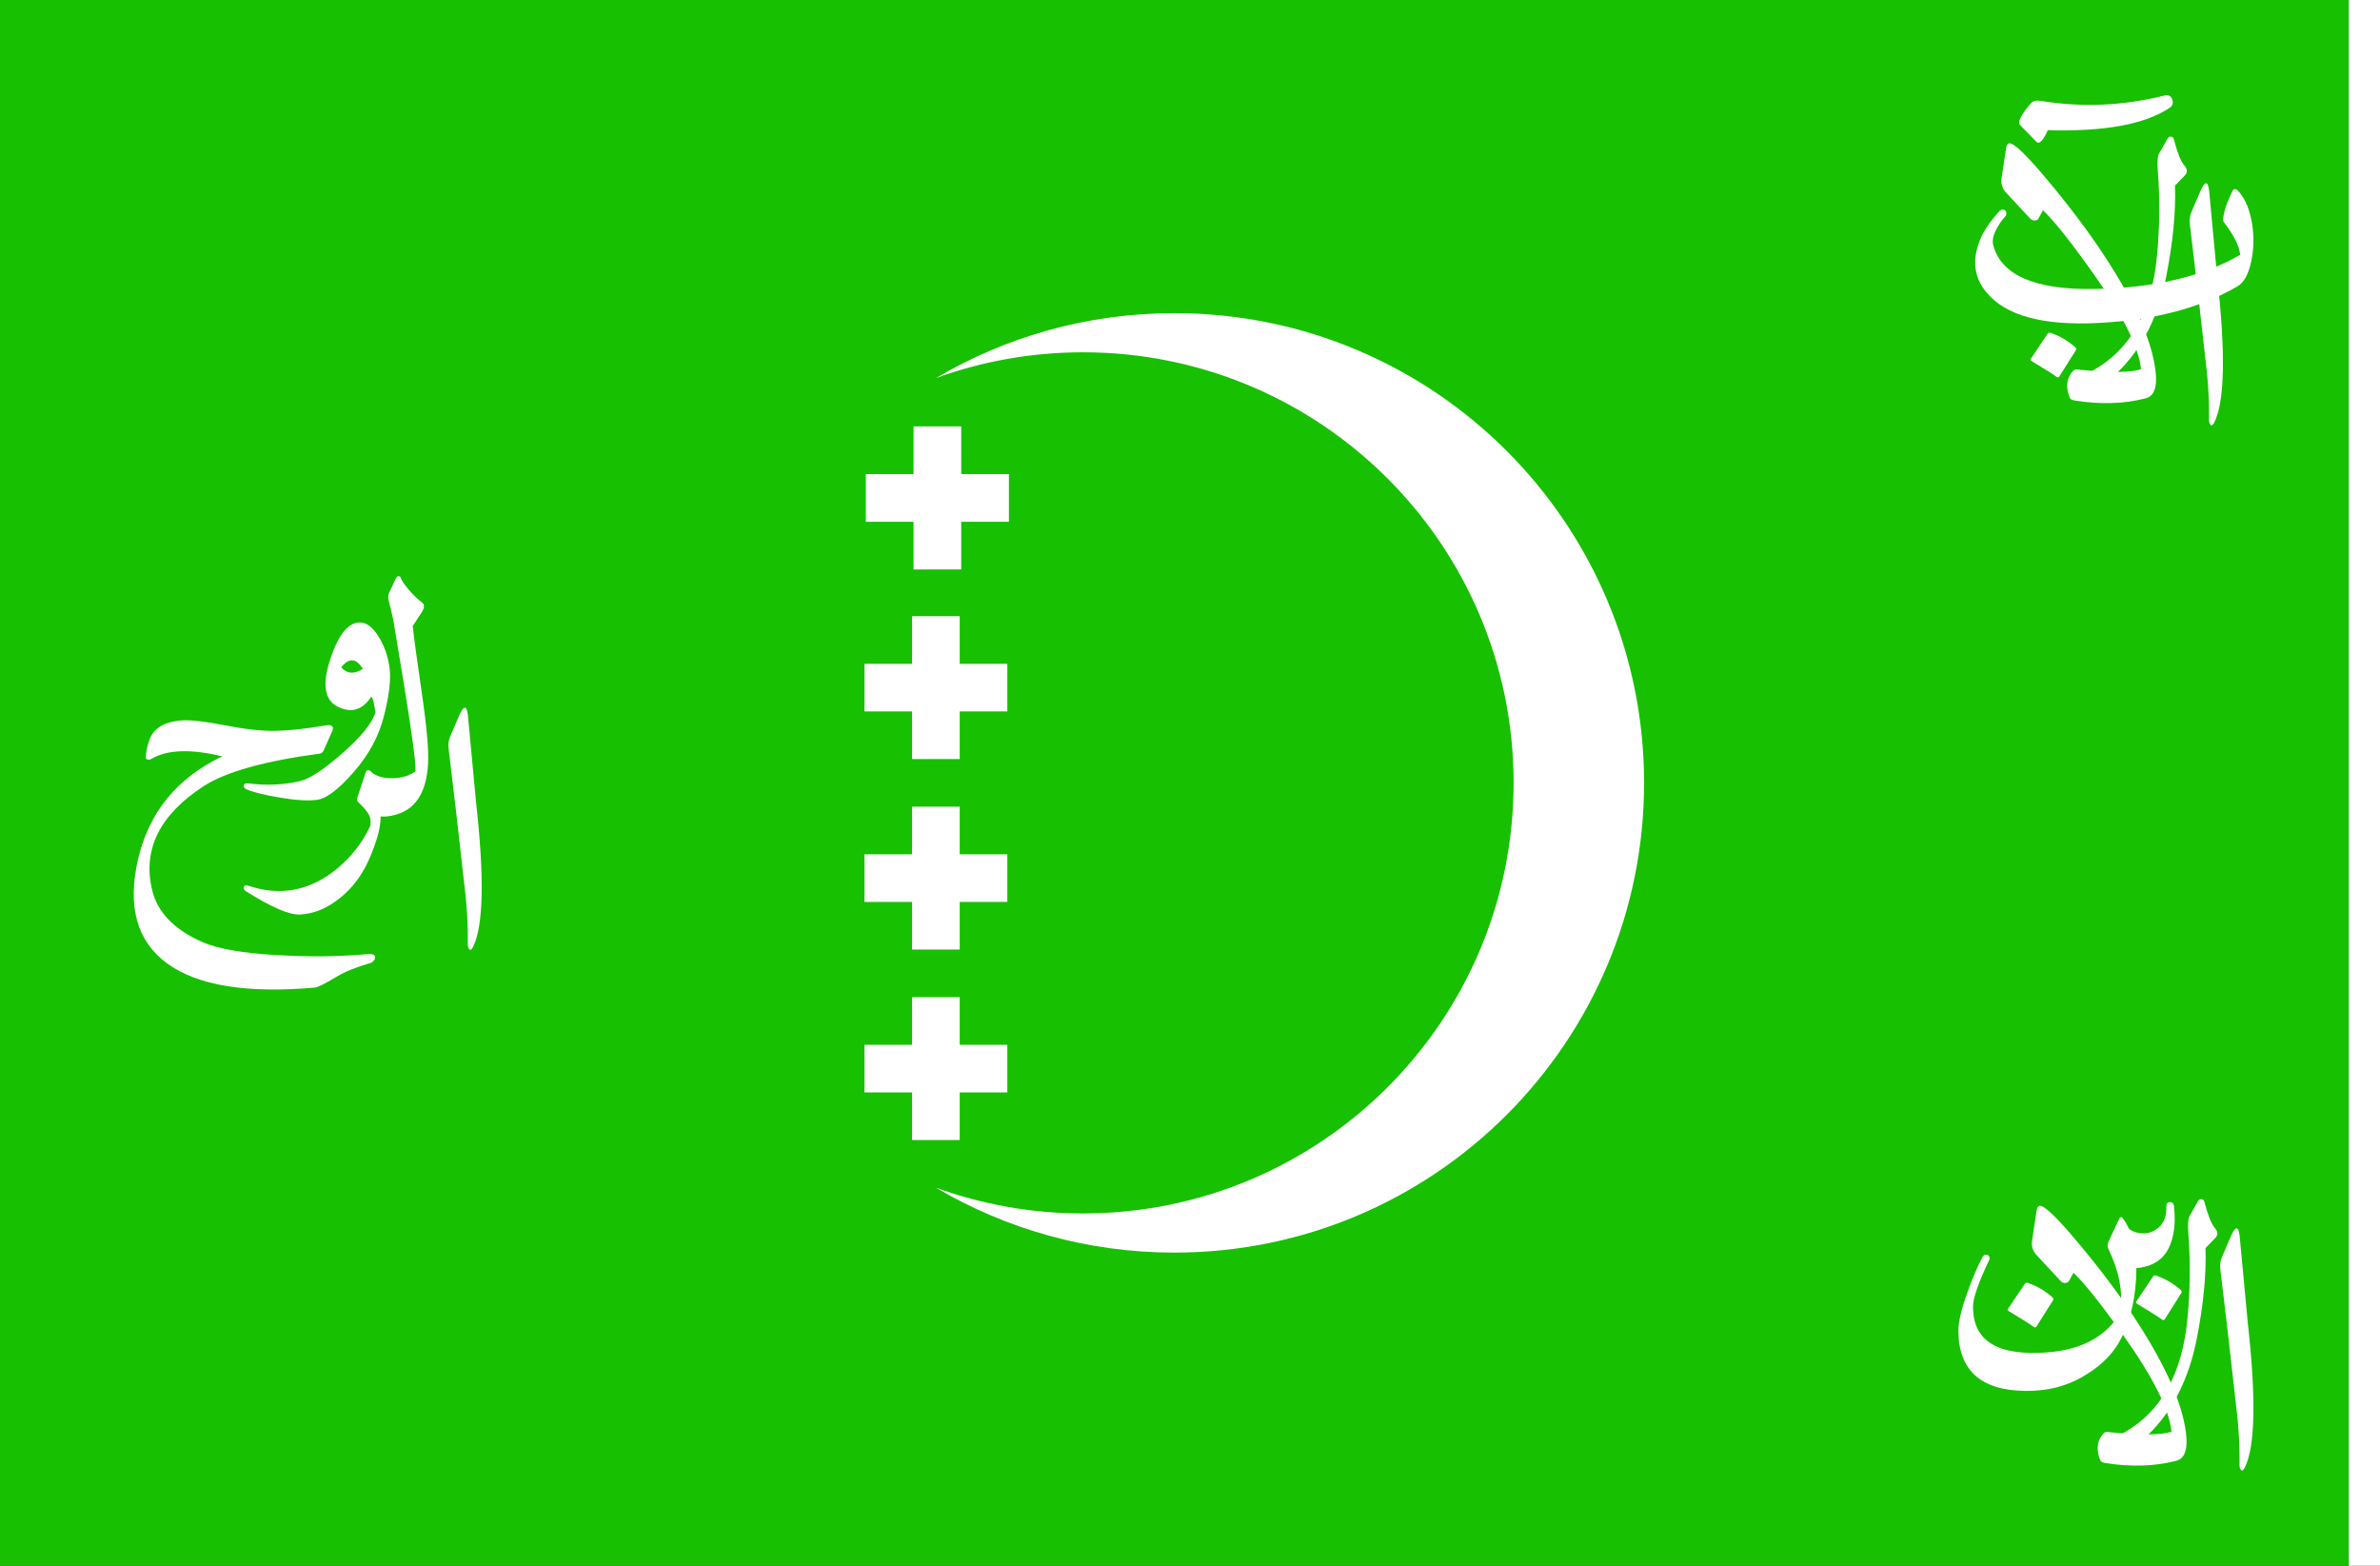 <?xml version="1.0" encoding="UTF-8" standalone="no"?>
<!-- Created with Inkscape (http://www.inkscape.org/) -->

<svg
   xmlns:dc="http://purl.org/dc/elements/1.1/"
   xmlns:cc="http://creativecommons.org/ns#"
   xmlns:rdf="http://www.w3.org/1999/02/22-rdf-syntax-ns#"
   xmlns:svg="http://www.w3.org/2000/svg"
   xmlns="http://www.w3.org/2000/svg"
   xmlns:sodipodi="http://sodipodi.sourceforge.net/DTD/sodipodi-0.dtd"
   xmlns:inkscape="http://www.inkscape.org/namespaces/inkscape"
   width="2736"
   height="1800"
   viewBox="0 0 723.9 476.25"
   version="1.1"
   id="svg8"
   inkscape:export-filename="C:\Users\厂永刄先生\Documents\GXI3CW2\Fìcèŭ\K̕ùmulu\𬂛.png"
   inkscape:export-xdpi="96"
   inkscape:export-ydpi="96"
   inkscape:version="0.92.4 (5da689c313, 2019-01-14)"
   sodipodi:docname="1996 - コピー.svg">
  <rect x="0" y="0" width="723.9" height="476.25" fill="#333333" stroke="none"/>
  <defs
     id="defs2" />
  <sodipodi:namedview
     id="base"
     pagecolor="#ffffff"
     bordercolor="#666666"
     borderopacity="1.0"
     inkscape:pageopacity="0.0"
     inkscape:pageshadow="2"
     inkscape:zoom="0.18751948"
     inkscape:cx="986.95808"
     inkscape:cy="1260.0729"
     inkscape:document-units="px"
     inkscape:current-layer="layer1"
     showgrid="false"
     units="px"
     fit-margin-top="0"
     fit-margin-left="0"
     fit-margin-right="0"
     fit-margin-bottom="0"
     inkscape:showpageshadow="false"
     inkscape:snap-intersection-paths="true"
     inkscape:object-paths="false"
     inkscape:pagecheckerboard="true"
     inkscape:snap-smooth-nodes="true"
     inkscape:window-width="1366"
     inkscape:window-height="745"
     inkscape:window-x="-8"
     inkscape:window-y="-8"
     inkscape:window-maximized="1"
     inkscape:object-nodes="true" />
  <g
     inkscape:label="レイヤー 1"
     inkscape:groupmode="layer"
     id="layer1"
     transform="translate(112.335,-299.268)">
    <path
       style="fill:#ffffff;fill-opacity:1;stroke:none;stroke-width:0.512px;stroke-linecap:butt;stroke-linejoin:miter;stroke-opacity:1"
       d="m 602.04,299.268 h 9.525 v 476.25 h -9.525 z"
       id="path819"
       inkscape:connector-curvature="0"
       sodipodi:nodetypes="ccccc" />
    <path
       style="fill:#17c000;fill-opacity:1;stroke:none;stroke-width:2.799px;stroke-linecap:butt;stroke-linejoin:miter;stroke-opacity:1"
       d="m -112.335,775.518 v -476.25 h 714.375 v 476.25 z"
       id="path820"
       inkscape:connector-curvature="0"
       sodipodi:nodetypes="ccccc" />
    <path
       style="opacity:1;fill:#ffffff;fill-opacity:1;fill-rule:evenodd;stroke:none;stroke-width:0.224;stroke-linecap:round;stroke-linejoin:round;stroke-miterlimit:4;stroke-dasharray:none;stroke-dashoffset:0;stroke-opacity:0.502"
       d="m 244.853,680.268 c 78.908,0 142.875,-63.967 142.875,-142.875 0,-78.908 -63.967,-142.875 -142.875,-142.875 -26.474,0 -51.266,7.201 -72.525,19.75 13.961,-5.075 29.029,-7.844 44.744,-7.844 72.332,0 130.969,58.637 130.969,130.969 0,72.332 -58.637,130.969 -130.969,130.969 -15.715,0 -30.783,-2.769 -44.744,-7.844 21.259,12.549 46.051,19.75 72.525,19.75 z"
       id="path829"
       inkscape:connector-curvature="0"
       sodipodi:nodetypes="szscszscs" />
    <path
       style="color:#000000;font-style:normal;font-variant:normal;font-weight:normal;font-stretch:normal;font-size:medium;line-height:normal;font-family:sans-serif;font-variant-ligatures:normal;font-variant-position:normal;font-variant-caps:normal;font-variant-numeric:normal;font-variant-alternates:normal;font-feature-settings:normal;text-indent:0;text-align:start;text-decoration:none;text-decoration-line:none;text-decoration-style:solid;text-decoration-color:#000000;letter-spacing:normal;word-spacing:normal;text-transform:none;writing-mode:lr-tb;direction:ltr;text-orientation:mixed;dominant-baseline:auto;baseline-shift:baseline;text-anchor:start;white-space:normal;shape-padding:0;clip-rule:nonzero;display:inline;overflow:visible;visibility:visible;opacity:1;isolation:auto;mix-blend-mode:normal;color-interpolation:sRGB;color-interpolation-filters:linearRGB;solid-color:#000000;solid-opacity:1;vector-effect:none;fill:#ffffff;fill-opacity:1;fill-rule:nonzero;stroke:none;stroke-width:45;stroke-linecap:butt;stroke-linejoin:miter;stroke-miterlimit:4;stroke-dasharray:none;stroke-dashoffset:0;stroke-opacity:1;color-rendering:auto;image-rendering:auto;shape-rendering:auto;text-rendering:auto;enable-background:accumulate"
       d="M 1048.518 489.395 L 1048.518 544.141 L 993.77 544.141 L 993.77 598.889 L 1048.518 598.889 L 1048.518 653.637 L 1103.264 653.637 L 1103.264 598.889 L 1158.012 598.889 L 1158.012 544.141 L 1103.264 544.141 L 1103.264 489.395 L 1048.518 489.395 z "
       transform="matrix(0.265,0,0,0.265,-112.335,299.268)"
       id="path887" />
    <path
       id="path894"
       d="m 165.086,588.091 v -14.485 h -14.485 v -14.485 h 14.485 v -14.485 h 14.485 v 14.485 h 14.485 v 14.485 h -14.485 v 14.485 z"
       style="color:#000000;font-style:normal;font-variant:normal;font-weight:normal;font-stretch:normal;font-size:medium;line-height:normal;font-family:sans-serif;font-variant-ligatures:normal;font-variant-position:normal;font-variant-caps:normal;font-variant-numeric:normal;font-variant-alternates:normal;font-feature-settings:normal;text-indent:0;text-align:start;text-decoration:none;text-decoration-line:none;text-decoration-style:solid;text-decoration-color:#000000;letter-spacing:normal;word-spacing:normal;text-transform:none;writing-mode:lr-tb;direction:ltr;text-orientation:mixed;dominant-baseline:auto;baseline-shift:baseline;text-anchor:start;white-space:normal;shape-padding:0;clip-rule:nonzero;display:inline;overflow:visible;visibility:visible;opacity:1;isolation:auto;mix-blend-mode:normal;color-interpolation:sRGB;color-interpolation-filters:linearRGB;solid-color:#000000;solid-opacity:1;vector-effect:none;fill:#ffffff;fill-opacity:1;fill-rule:nonzero;stroke:none;stroke-width:11.906;stroke-linecap:butt;stroke-linejoin:miter;stroke-miterlimit:4;stroke-dasharray:none;stroke-dashoffset:0;stroke-opacity:1;color-rendering:auto;image-rendering:auto;shape-rendering:auto;text-rendering:auto;enable-background:accumulate"
       inkscape:connector-curvature="0" />
    <path
       id="path896"
       d="m 165.086,486.695 v 14.485 h -14.485 v 14.485 h 14.485 v 14.485 h 14.485 v -14.485 h 14.485 V 501.179 h -14.485 v -14.485 z"
       style="color:#000000;font-style:normal;font-variant:normal;font-weight:normal;font-stretch:normal;font-size:medium;line-height:normal;font-family:sans-serif;font-variant-ligatures:normal;font-variant-position:normal;font-variant-caps:normal;font-variant-numeric:normal;font-variant-alternates:normal;font-feature-settings:normal;text-indent:0;text-align:start;text-decoration:none;text-decoration-line:none;text-decoration-style:solid;text-decoration-color:#000000;letter-spacing:normal;word-spacing:normal;text-transform:none;writing-mode:lr-tb;direction:ltr;text-orientation:mixed;dominant-baseline:auto;baseline-shift:baseline;text-anchor:start;white-space:normal;shape-padding:0;clip-rule:nonzero;display:inline;overflow:visible;visibility:visible;opacity:1;isolation:auto;mix-blend-mode:normal;color-interpolation:sRGB;color-interpolation-filters:linearRGB;solid-color:#000000;solid-opacity:1;vector-effect:none;fill:#ffffff;fill-opacity:1;fill-rule:nonzero;stroke:none;stroke-width:11.906;stroke-linecap:butt;stroke-linejoin:miter;stroke-miterlimit:4;stroke-dasharray:none;stroke-dashoffset:0;stroke-opacity:1;color-rendering:auto;image-rendering:auto;shape-rendering:auto;text-rendering:auto;enable-background:accumulate"
       inkscape:connector-curvature="0" />
    <path
       inkscape:connector-curvature="0"
       style="color:#000000;font-style:normal;font-variant:normal;font-weight:normal;font-stretch:normal;font-size:medium;line-height:normal;font-family:sans-serif;font-variant-ligatures:normal;font-variant-position:normal;font-variant-caps:normal;font-variant-numeric:normal;font-variant-alternates:normal;font-feature-settings:normal;text-indent:0;text-align:start;text-decoration:none;text-decoration-line:none;text-decoration-style:solid;text-decoration-color:#000000;letter-spacing:normal;word-spacing:normal;text-transform:none;writing-mode:lr-tb;direction:ltr;text-orientation:mixed;dominant-baseline:auto;baseline-shift:baseline;text-anchor:start;white-space:normal;shape-padding:0;clip-rule:nonzero;display:inline;overflow:visible;visibility:visible;opacity:1;isolation:auto;mix-blend-mode:normal;color-interpolation:sRGB;color-interpolation-filters:linearRGB;solid-color:#000000;solid-opacity:1;vector-effect:none;fill:#ffffff;fill-opacity:1;fill-rule:nonzero;stroke:none;stroke-width:11.906;stroke-linecap:butt;stroke-linejoin:miter;stroke-miterlimit:4;stroke-dasharray:none;stroke-dashoffset:0;stroke-opacity:1;color-rendering:auto;image-rendering:auto;shape-rendering:auto;text-rendering:auto;enable-background:accumulate"
       d="m 165.086,646.032 v -14.485 h -14.485 v -14.485 h 14.485 v -14.485 h 14.485 v 14.485 h 14.485 v 14.485 h -14.485 v 14.485 z"
       id="path898" />
    <g
       style="font-style:normal;font-variant:normal;font-weight:normal;font-stretch:normal;font-size:50.8px;line-height:1.25;font-family:Impact;-inkscape-font-specification:Impact;text-align:center;letter-spacing:0px;word-spacing:0px;text-anchor:middle;fill:#ffffff;fill-opacity:1;stroke:none;stroke-width:0.265"
       id="g985"
       transform="translate(381.955,156.288)">
      <path
         d="m 174.863,201.395 q 2.222,-5.219 2.791,-0.258 0,0 2.429,25.993 3.927,35.037 -0.93,44.442 -0.62,1.189 -1.137,0.62 -0.465,-0.62 -0.413,-1.757 0.155,-8.888 -1.292,-19.999 -0.052,-0.465 -2.274,-20.154 l -2.274,-19.172 q -0.207,-1.964 0.465,-3.566 z"
         style="font-style:normal;font-variant:normal;font-weight:normal;font-stretch:normal;font-size:105.833px;font-family:Amiri;-inkscape-font-specification:Amiri;stroke-width:0.265;fill:#ffffff"
         id="path952"
         inkscape:connector-curvature="0" />
      <path
         inkscape:connector-curvature="0"
         d="m 149.997,256.027 q -3.152,3.101 -7.545,3.256 -2.791,0.052 -2.739,-1.085 0.052,-1.137 2.584,-2.532 17.105,-9.508 19.482,-34.83 1.24,-13.074 0.258,-25.89 -0.31,-4.082 0.362,-5.219 2.222,-3.979 2.635,-4.651 0.413,-0.672 1.034,-0.517 0.672,0.103 0.827,0.723 1.602,6.149 3.152,7.958 1.55,1.757 0.155,3.152 l -2.946,3.049 q 0.413,11.886 -2.635,27.492 -3.566,18.242 -14.624,29.094 z"
         style="font-style:normal;font-variant:normal;font-weight:normal;font-stretch:normal;font-size:105.833px;font-family:Amiri;-inkscape-font-specification:Amiri;stroke-width:0.265;fill:#ffffff"
         id="path954" />
      <path
         d="m 137.284,255.356 c 10.163,1.034 16.709,0.999 19.637,-0.103 -0.723,-6.856 -5.702,-16.743 -14.934,-29.662 -6.649,-9.336 -11.61,-15.555 -14.883,-18.655 l -1.499,2.739 c -0.965,0.62 -1.826,0.482 -2.584,-0.413 l -7.286,-7.855 c -1.034,-1.206 -1.447,-2.584 -1.24,-4.134 l 1.395,-9.25 c 0.138,-0.93 0.465,-1.412 0.982,-1.447 1.447,-0.103 5.409,3.738 11.886,11.524 6.477,7.751 12.058,15.176 16.743,22.273 9.991,15.158 15.313,27.457 15.968,36.897 0.241,3.996 -0.81,6.287 -3.152,6.873 -6.546,1.688 -13.711,1.912 -21.497,0.672 -0.827,-0.138 -1.344,-0.396 -1.55,-0.775 -1.24,-3.066 -1.051,-5.65 0.568,-7.751 0.517,-0.689 0.999,-0.999 1.447,-0.93 z m 26.593,-83.282 c 1.309,-0.345 2.153,0.034 2.532,1.137 0.413,1.102 0.121,1.981 -0.878,2.635 -7.579,4.995 -19.895,7.235 -36.949,6.718 -0.62,1.412 -1.24,2.48 -1.86,3.204 -0.655,0.689 -1.189,0.81 -1.602,0.362 l -4.909,-5.013 c -0.965,-0.896 0.138,-3.169 3.307,-6.821 0.586,-0.655 1.568,-0.861 2.946,-0.62 12.54,2.033 25.011,1.499 37.414,-1.602 z"
         style="font-style:normal;font-variant:normal;font-weight:normal;font-stretch:normal;font-size:105.833px;font-family:Amiri;-inkscape-font-specification:Amiri;stroke-width:0.265;fill:#ffffff"
         id="path956"
         inkscape:connector-curvature="0"
         sodipodi:nodetypes="cccccccccccccccccccccccccccc" />
      <path
         d="m 186.625,201.219 c 1.998,2.274 3.342,5.46 4.031,9.56 0.689,4.065 0.603,8.027 -0.258,11.886 -0.827,3.824 -2.222,6.305 -4.186,7.441 -11.3,6.58 -25.425,10.284 -42.375,11.11 -16.915,0.861 -28.267,-2.291 -34.055,-9.457 -3.755,-4.616 -4.306,-10.025 -1.654,-16.226 1.102,-2.584 2.997,-5.34 5.684,-8.268 0.448,-0.482 0.896,-0.655 1.344,-0.517 0.448,0.138 0.706,0.431 0.775,0.878 0.103,0.448 0,0.844 -0.31,1.189 -1.275,1.412 -2.291,2.946 -3.049,4.599 -0.723,1.619 -0.913,3.032 -0.568,4.237 2.48,9.095 12.73,13.505 30.747,13.229 18.052,-0.276 32.832,-3.738 44.338,-10.387 -0.241,-2.653 -1.929,-6.012 -5.064,-10.077 -0.207,-0.276 -0.138,-1.223 0.207,-2.842 0.379,-1.619 1.189,-3.738 2.429,-6.356 0.448,-0.965 1.102,-0.965 1.964,0 z m -58.064,43.212 c 0.172,-0.276 0.465,-0.345 0.878,-0.207 2.791,0.965 5.288,2.429 7.493,4.393 0.31,0.276 0.362,0.586 0.155,0.93 l -5.064,8.01 c -0.207,0.31 -0.568,0.258 -1.085,-0.155 -0.482,-0.413 -2.946,-1.964 -7.39,-4.651 -0.276,-0.172 -0.327,-0.379 -0.155,-0.62 z"
         style="font-style:normal;font-variant:normal;font-weight:normal;font-stretch:normal;font-size:105.833px;font-family:Amiri;-inkscape-font-specification:Amiri;stroke-width:0.265;fill:#ffffff"
         id="path958"
         inkscape:connector-curvature="0"
         sodipodi:nodetypes="cccccccccccccccccccccccccccc" />
    </g>
    <g
       style="font-style:normal;font-variant:normal;font-weight:normal;font-stretch:normal;font-size:50.8px;line-height:1.25;font-family:Impact;-inkscape-font-specification:Impact;text-align:center;letter-spacing:0px;word-spacing:0px;text-anchor:middle;fill:#ffffff;fill-opacity:1;stroke:none;stroke-width:0.265"
       id="g992"
       transform="translate(611.58,479.463)">
      <path
         d="m -45.485,196.103 q 2.222,-5.219 2.791,-0.258 0,0 2.429,25.993 3.927,35.037 -0.93,44.442 -0.62,1.189 -1.137,0.62 -0.465,-0.62 -0.413,-1.757 0.155,-8.888 -1.292,-19.999 -0.052,-0.465 -2.274,-20.154 l -2.274,-19.172 q -0.207,-1.964 0.465,-3.566 z"
         style="font-style:normal;font-variant:normal;font-weight:normal;font-stretch:normal;font-size:105.833px;font-family:Amiri;-inkscape-font-specification:Amiri;stroke-width:0.265;fill:#ffffff"
         id="path960"
         inkscape:connector-curvature="0" />
      <path
         inkscape:connector-curvature="0"
         d="m -70.352,256.027 q -3.152,3.101 -7.545,3.256 -2.791,0.052 -2.739,-1.085 0.052,-1.137 2.584,-2.532 17.105,-9.508 19.482,-34.83 1.24,-13.074 0.258,-25.89 -0.31,-4.082 0.362,-5.219 2.222,-3.979 2.635,-4.651 0.413,-0.672 1.034,-0.517 0.672,0.103 0.827,0.723 1.602,6.149 3.152,7.958 1.55,1.757 0.155,3.152 l -2.946,3.049 q 0.413,11.886 -2.635,27.492 -3.566,18.242 -14.624,29.094 z"
         style="font-style:normal;font-variant:normal;font-weight:normal;font-stretch:normal;font-size:105.833px;font-family:Amiri;-inkscape-font-specification:Amiri;stroke-width:0.265;fill:#ffffff"
         id="path962" />
      <path
         inkscape:connector-curvature="0"
         d="m -83.064,255.356 q 15.245,1.55 19.637,-0.103 -1.085,-10.284 -14.934,-29.662 -9.974,-14.004 -14.883,-18.655 l -1.499,2.739 q -1.447,0.93 -2.584,-0.413 l -7.286,-7.855 q -1.55,-1.809 -1.24,-4.134 l 1.395,-9.25 q 0.207,-1.395 0.982,-1.447 2.17,-0.155 11.886,11.524 9.715,11.627 16.743,22.273 14.986,22.738 15.968,36.897 0.362,5.994 -3.152,6.873 -9.819,2.532 -21.497,0.672 -1.24,-0.207 -1.55,-0.775 -1.86,-4.599 0.568,-7.751 0.775,-1.034 1.447,-0.93 z"
         style="font-style:normal;font-variant:normal;font-weight:normal;font-stretch:normal;font-size:105.833px;font-family:Amiri;-inkscape-font-specification:Amiri;stroke-width:0.265;fill:#ffffff"
         id="path964" />
      <path
         d="m -64.994,186.808 c -0.034,-0.861 0.31,-1.309 1.034,-1.344 0.758,-0.035 1.189,0.379 1.292,1.24 0.551,5.168 0.017,9.405 -1.602,12.712 -1.619,3.307 -4.444,5.288 -8.475,5.943 -2.859,0.482 -5.271,0.224 -7.235,-0.775 -0.861,-0.448 -1.137,-1.568 -0.827,-3.359 l 1.602,-8.062 c 0.345,-1.757 0.982,-1.964 1.912,-0.62 0.93,1.344 2.429,2.136 4.496,2.377 2.102,0.207 3.945,-0.396 5.529,-1.809 1.585,-1.412 2.343,-3.514 2.274,-6.305 z m -3.989,21.198 c 0.172,-0.276 0.465,-0.345 0.878,-0.207 2.791,0.965 5.288,2.429 7.493,4.393 0.31,0.276 0.362,0.586 0.155,0.93 l -5.064,8.01 c -0.207,0.31 -0.568,0.258 -1.085,-0.155 -0.482,-0.413 -2.946,-1.964 -7.39,-4.651 -0.276,-0.172 -0.327,-0.379 -0.155,-0.62 z"
         style="font-style:normal;font-variant:normal;font-weight:normal;font-stretch:normal;font-size:105.833px;font-family:Amiri;-inkscape-font-specification:Amiri;stroke-width:0.265;fill:#ffffff"
         id="path966"
         inkscape:connector-curvature="0"
         sodipodi:nodetypes="ccccccccccscccccccccc" />
      <path
         d="m -74.192,208.719 c -0.482,8.027 -2.36,14.728 -5.633,20.102 -2.412,3.859 -6.063,7.166 -10.955,9.922 -4.961,2.825 -10.645,4.203 -17.053,4.134 -13.608,-0.138 -20.412,-6.27 -20.412,-18.397 0,-2.653 0.913,-6.511 2.739,-11.576 1.516,-4.306 3.083,-7.941 4.703,-10.904 0.241,-0.379 0.568,-0.568 0.982,-0.568 0.413,0 0.723,0.172 0.93,0.517 0.207,0.345 0.189,0.758 -0.052,1.24 -3.204,6.752 -4.823,11.386 -4.858,13.901 -0.103,9.233 5.633,13.97 17.208,14.211 12.85,0.276 21.876,-3.497 27.078,-11.317 0.276,-0.413 0.448,-0.878 0.517,-1.395 0.827,-5.857 -0.362,-12.11 -3.566,-18.759 -0.379,-0.792 -0.396,-1.568 -0.052,-2.325 l 3.204,-6.821 c 0.345,-0.723 0.723,-0.844 1.137,-0.362 3.135,4.169 4.496,10.301 4.082,18.397 z m -33.817,1.509 c 0.172,-0.276 0.465,-0.345 0.878,-0.207 2.791,0.965 5.288,2.429 7.493,4.393 0.31,0.276 0.362,0.586 0.155,0.93 l -5.064,8.01 c -0.207,0.31 -0.568,0.258 -1.085,-0.155 -0.482,-0.413 -2.946,-1.964 -7.39,-4.651 -0.276,-0.172 -0.327,-0.379 -0.155,-0.62 z"
         style="font-style:normal;font-variant:normal;font-weight:normal;font-stretch:normal;font-size:105.833px;font-family:Amiri;-inkscape-font-specification:Amiri;stroke-width:0.265;fill:#ffffff"
         id="path968"
         inkscape:connector-curvature="0"
         sodipodi:nodetypes="ccccsccsccccccccccccccccccccc" />
    </g>
    <g
       style="font-style:normal;font-variant:normal;font-weight:normal;font-stretch:normal;font-size:50.8px;line-height:1.25;font-family:Impact;-inkscape-font-specification:Impact;text-align:center;letter-spacing:0px;word-spacing:0px;text-anchor:middle;fill:#ffffff;fill-opacity:1;stroke:none;stroke-width:0.265"
       id="g999"
       transform="translate(247.315,294.634)">
      <path
         inkscape:connector-curvature="0"
         d="m -239.179,180.425 q 0.258,-0.517 0.775,-0.517 0.568,-0.052 0.827,0.878 0.31,0.93 2.325,3.307 2.015,2.325 3.979,3.824 1.189,0.878 -0.103,2.946 l -2.739,4.186 q 0.517,5.013 2.791,20.567 2.274,15.555 1.86,21.549 -0.775,12.712 -9.715,15.245 -2.532,0.723 -4.444,0.568 -2.894,-0.258 -4.289,-5.426 -1.395,-5.168 -0.465,-7.958 0.207,-0.62 0.723,-0.62 0.517,-0.052 0.827,0.413 2.429,2.067 6.615,1.964 4.237,-0.103 6.925,-2.119 0.31,-3.359 -3.979,-29.404 l -2.119,-12.764 q -0.465,-3.359 -1.189,-6.253 -0.723,-2.894 -0.93,-3.876 -0.207,-1.034 0.207,-1.964 z"
         style="font-style:normal;font-variant:normal;font-weight:normal;font-stretch:normal;font-size:105.833px;font-family:Amiri;-inkscape-font-specification:Amiri;fill:#ffffff;stroke-width:0.265"
         id="path970" />
      <path
         inkscape:connector-curvature="0"
         d="m -246.878,239.388 q 1.809,2.17 2.532,6.46 0.723,4.289 0.413,8.527 -0.31,4.237 -3.204,11.059 -4.031,9.508 -12.144,14.469 -4.186,2.584 -9.043,2.894 -4.806,0.31 -16.536,-7.08 -0.827,-0.517 -0.62,-1.292 0.207,-0.723 1.24,-0.413 14.986,5.064 27.492,-5.478 5.994,-5.064 9.56,-12.299 0.465,-0.93 0.155,-2.687 -0.31,-1.757 -3.772,-5.064 -0.465,-0.413 -0.103,-1.395 l 2.48,-7.493 q 0.207,-0.62 0.723,-0.62 0.517,-0.052 0.827,0.413 z"
         style="font-style:normal;font-variant:normal;font-weight:normal;font-stretch:normal;font-size:105.833px;font-family:Amiri;-inkscape-font-specification:Amiri;fill:#ffffff;stroke-width:0.265"
         id="path972" />
      <path
         d="m -258.857,204.103 q 3.669,-10.232 8.682,-10.129 2.997,0 5.633,4.237 2.635,4.186 3.359,9.457 0.723,5.271 -1.654,14.624 -2.325,9.353 -9.302,17.26 -6.925,7.906 -11.162,8.372 -4.186,0.517 -11.11,-0.672 -6.925,-1.137 -10.129,-2.48 -1.137,-0.465 -0.982,-1.24 0.155,-0.775 1.344,-0.62 8.32,1.034 15.71,-0.672 4.496,-1.034 12.919,-8.475 8.475,-7.39 10.077,-12.402 -0.517,-4.341 -1.292,-4.806 -3.979,6.149 -10.232,2.997 -6.201,-3.152 -1.86,-15.451 z m 9.56,3.979 q -3.049,-4.961 -6.563,-0.465 2.687,2.997 6.563,0.465 z"
         style="font-style:normal;font-variant:normal;font-weight:normal;font-stretch:normal;font-size:105.833px;font-family:Amiri;-inkscape-font-specification:Amiri;fill:#ffffff;stroke-width:0.265"
         id="path974"
         inkscape:connector-curvature="0" />
      <path
         d="m -258.671,227.202 -2.532,5.684 q -0.413,0.878 -1.189,0.982 -25.321,3.359 -35.45,9.974 -19.895,13.022 -15.555,31.419 2.377,10.232 15.296,15.916 6.976,3.049 22.118,3.927 15.141,0.93 28.112,-0.258 1.654,-0.155 2.119,0.413 0.465,0.62 -0.052,1.344 -0.465,0.723 -1.292,0.982 -6.408,1.86 -10.077,4.082 -5.426,3.256 -6.718,3.359 -31.109,2.739 -44.907,-7.338 -13.798,-10.077 -8.888,-31.574 4.909,-21.497 25.632,-31.419 -14.314,-3.462 -21.446,0.723 -0.62,0.362 -1.24,0.258 -0.568,-0.155 -0.568,-0.723 0.103,-2.48 1.085,-5.219 1.964,-5.529 10.18,-5.994 4.082,-0.207 13.022,1.55 8.94,1.757 15.09,1.654 6.201,-0.103 15.245,-1.654 3.101,-0.517 2.015,1.912 z"
         style="font-style:normal;font-variant:normal;font-weight:normal;font-stretch:normal;font-size:105.833px;font-family:Amiri;-inkscape-font-specification:Amiri;fill:#ffffff;stroke-width:0.265"
         id="path976"
         inkscape:connector-curvature="0" />
      <path
         id="path979"
         style="font-style:normal;font-variant:normal;font-weight:normal;font-stretch:normal;font-size:105.833px;font-family:Amiri;-inkscape-font-specification:Amiri;fill:#ffffff;stroke-width:0.265"
         d="m -220.11,222.562 q 2.222,-5.219 2.791,-0.258 0,0 2.429,25.993 3.927,35.037 -0.93,44.442 -0.62,1.189 -1.137,0.62 -0.465,-0.62 -0.413,-1.757 0.155,-8.888 -1.292,-19.999 -0.052,-0.465 -2.274,-20.154 l -2.274,-19.172 q -0.207,-1.964 0.465,-3.566 z"
         inkscape:connector-curvature="0" />
    </g>
  </g>
</svg>
